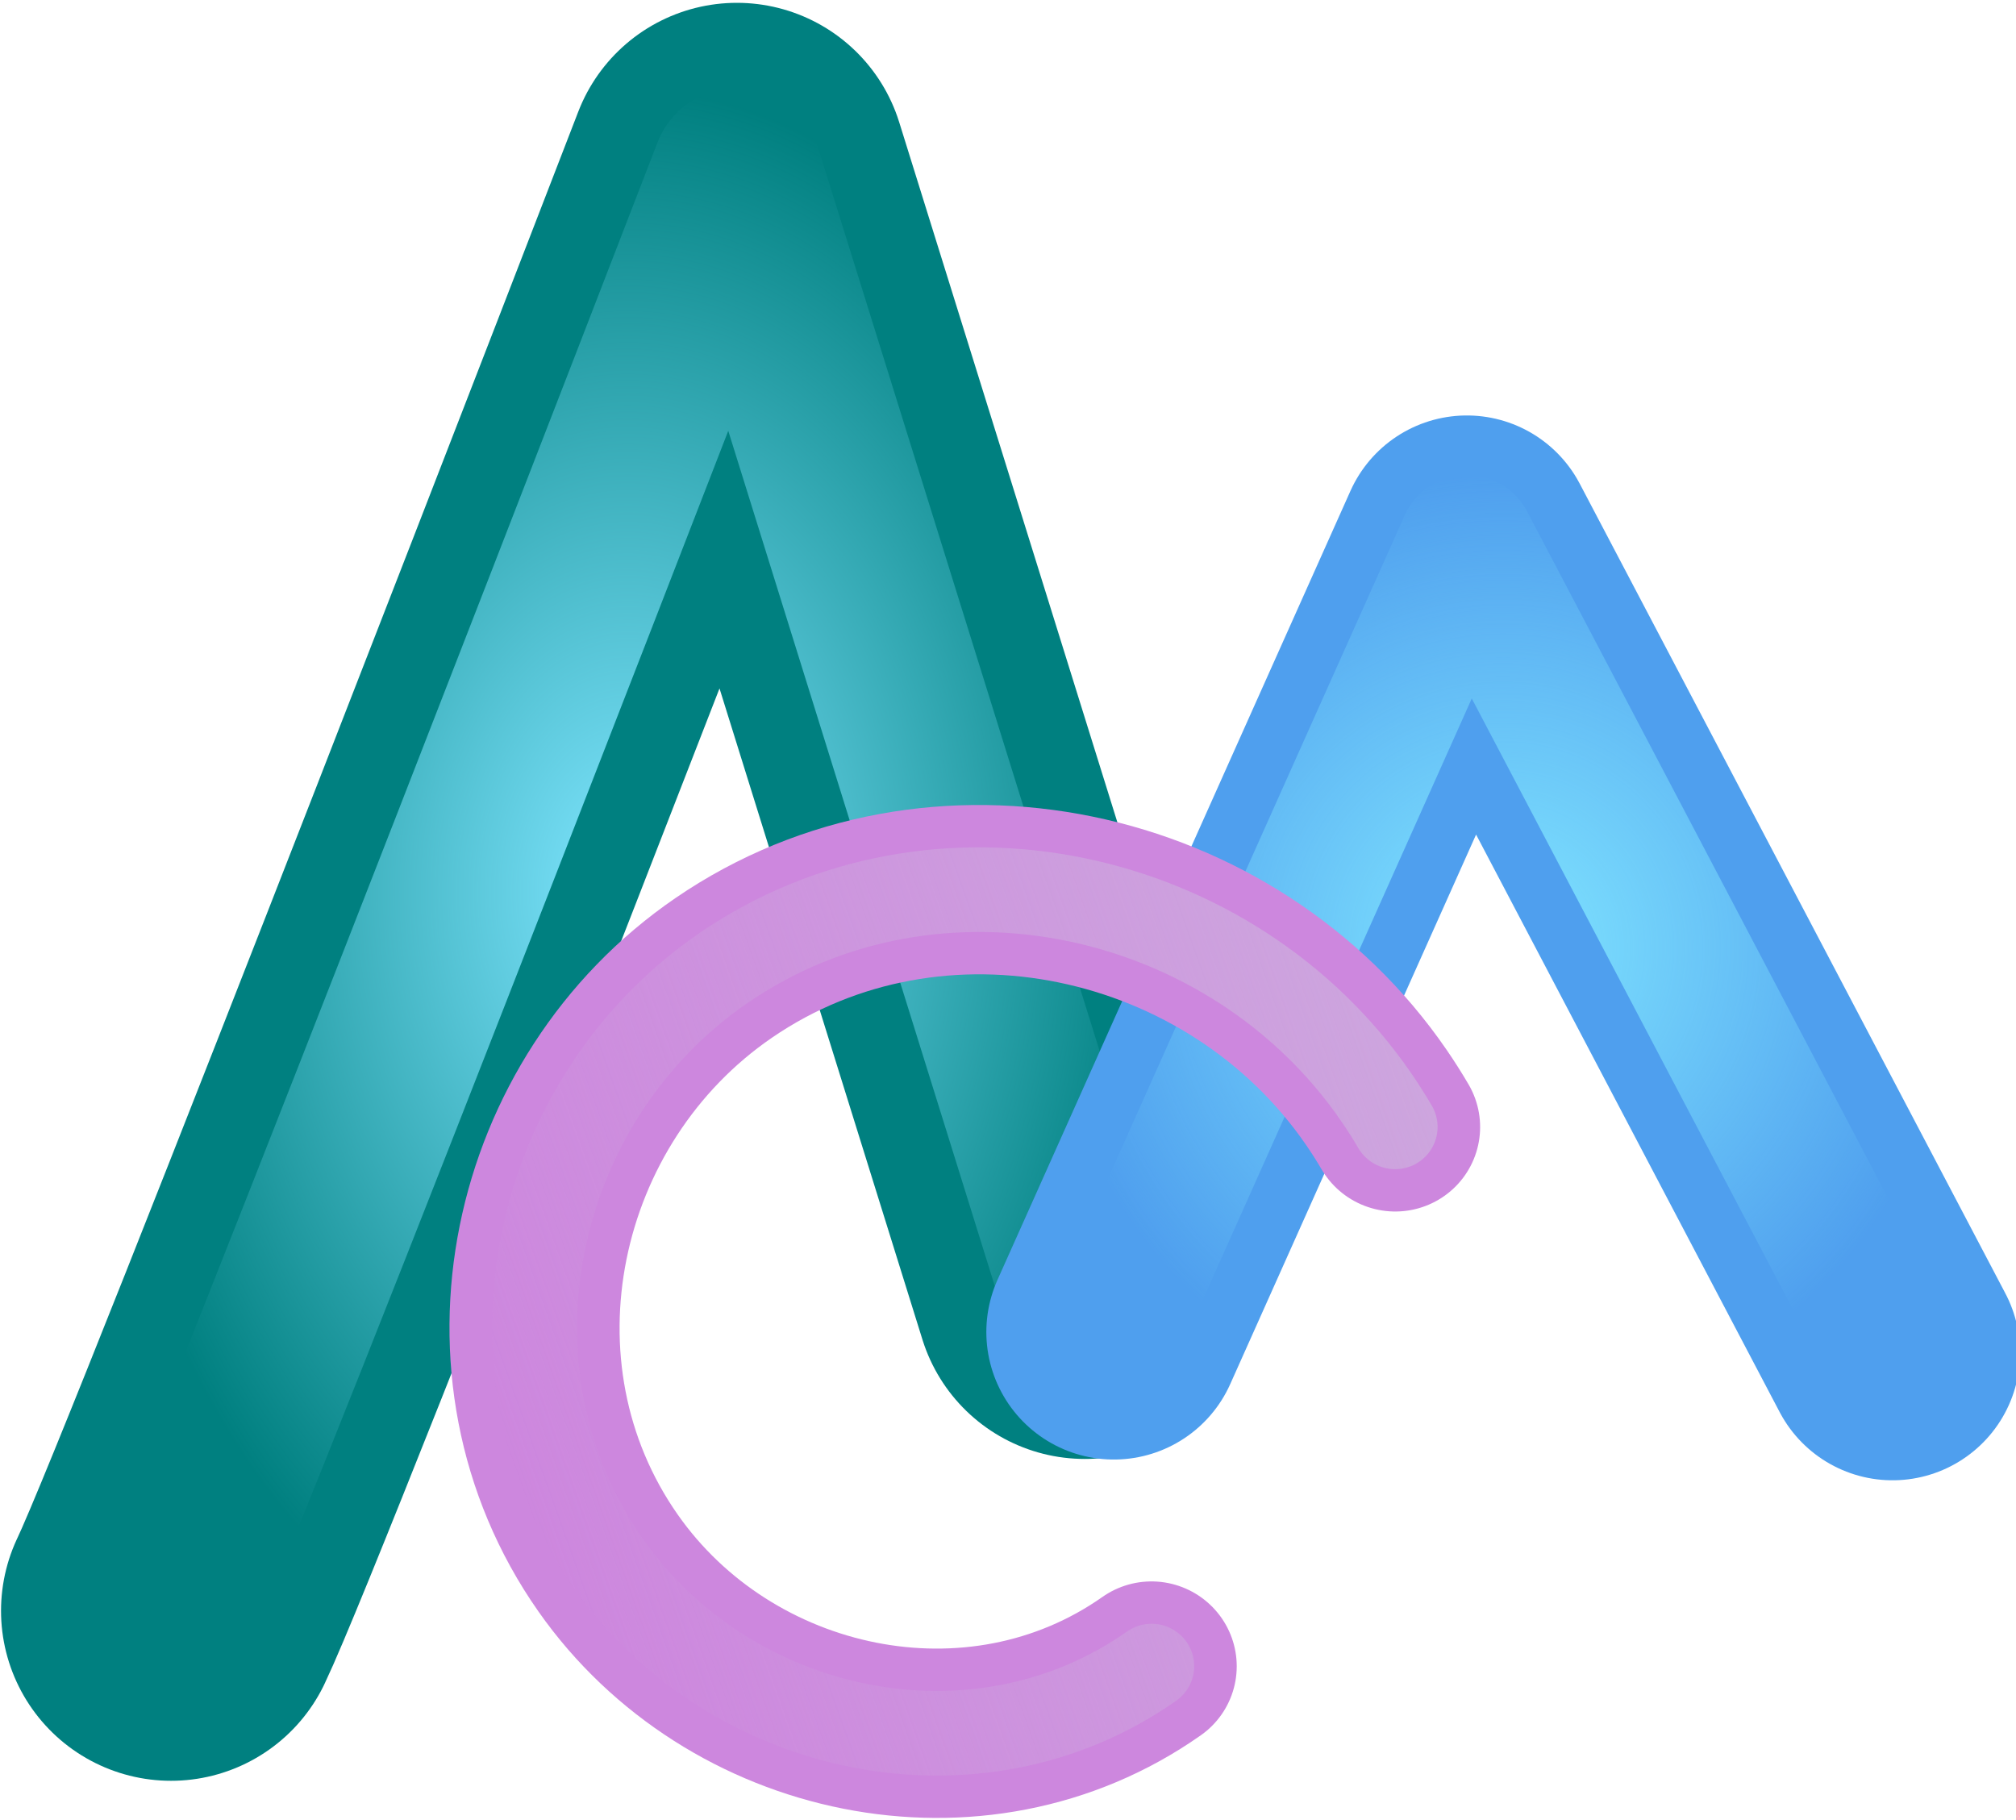 <?xml version="1.0" encoding="UTF-8" standalone="no"?>
<svg
   width="118.766"
   height="107.202"
   viewBox="0 0 31.424 28.364"
   version="1.1"
   id="svg1132"
   inkscape:version="1.1 (c68e22c387, 2021-05-23)"
   sodipodi:docname="logo_ico.svg"
   xmlns:inkscape="http://www.inkscape.org/namespaces/inkscape"
   xmlns:sodipodi="http://sodipodi.sourceforge.net/DTD/sodipodi-0.dtd"
   xmlns:xlink="http://www.w3.org/1999/xlink"
   xmlns="http://www.w3.org/2000/svg"
   xmlns:svg="http://www.w3.org/2000/svg"
   xmlns:rdf="http://www.w3.org/1999/02/22-rdf-syntax-ns#"
   xmlns:cc="http://creativecommons.org/ns#"
   xmlns:dc="http://purl.org/dc/elements/1.1/">
  <defs
     id="defs1126">
    <linearGradient
       id="linearGradient8093"
       inkscape:swatch="solid">
      <stop
         style="stop-color:#cda5de;stop-opacity:1;"
         offset="0"
         id="stop8091" />
    </linearGradient>
    <inkscape:path-effect
       effect="fillet_chamfer"
       id="path-effect1836"
       is_visible="true"
       lpeversion="1"
       satellites_param="F,0,0,1,0,0,0,1 @ F,0,1,1,0,0.265,0,1 @ F,0,1,1,0,0.265,0,1 @ F,0,0,1,0,0,0,1 @ F,0,0,1,0,0,0,1 @ F,0,0,1,0,0,0,1 @ F,0,0,1,0,0,0,1 @ F,0,0,1,0,0,0,1 @ F,0,0,1,0,0,0,1"
       unit="px"
       method="auto"
       mode="F"
       radius="1"
       chamfer_steps="1"
       flexible="false"
       use_knot_distance="true"
       apply_no_radius="true"
       apply_with_radius="true"
       only_selected="true"
       hide_knots="false" />
    <radialGradient
       inkscape:collect="always"
       xlink:href="#linearGradient5980"
       id="radialGradient5984"
       cx="75.422"
       cy="156.495"
       fx="75.422"
       fy="156.495"
       r="31.871"
       gradientTransform="matrix(1,0,0,1.484,0,-75.715)"
       gradientUnits="userSpaceOnUse" />
    <linearGradient
       inkscape:collect="always"
       id="linearGradient5980">
      <stop
         style="stop-color:#80e5ff;stop-opacity:1;"
         offset="0"
         id="stop5976" />
      <stop
         style="stop-color:#80e5ff;stop-opacity:0;"
         offset="1"
         id="stop5978" />
    </linearGradient>
    <radialGradient
       inkscape:collect="always"
       xlink:href="#linearGradient5980"
       id="radialGradient5982"
       cx="121.836"
       cy="172.525"
       fx="121.836"
       fy="172.525"
       r="26.902"
       gradientTransform="matrix(1,0,0,1.034,0,-5.873)"
       gradientUnits="userSpaceOnUse" />
    <linearGradient
       inkscape:collect="always"
       xlink:href="#linearGradient8121"
       id="linearGradient8123"
       x1="83.178"
       y1="137.197"
       x2="138.793"
       y2="137.197"
       gradientUnits="userSpaceOnUse" />
    <linearGradient
       inkscape:collect="always"
       id="linearGradient8121">
      <stop
         style="stop-color:#cda5de;stop-opacity:1;"
         offset="0"
         id="stop8117" />
      <stop
         style="stop-color:#cda5de;stop-opacity:0;"
         offset="1"
         id="stop8119" />
    </linearGradient>
  </defs>
  <sodipodi:namedview
     id="base"
     pagecolor="#ffffff"
     bordercolor="#666666"
     borderopacity="1.0"
     inkscape:pageopacity="0.0"
     inkscape:pageshadow="2"
     inkscape:zoom="5.1549846"
     inkscape:cx="78.952709"
     inkscape:cy="113.3854"
     inkscape:document-units="mm"
     inkscape:current-layer="layer1"
     inkscape:document-rotation="0"
     showgrid="false"
     units="px"
     inkscape:window-width="2463"
     inkscape:window-height="1577"
     inkscape:window-x="-8"
     inkscape:window-y="-8"
     inkscape:window-maximized="1"
     inkscape:pagecheckerboard="0"
     fit-margin-top="0"
     fit-margin-left="0"
     fit-margin-right="0"
     fit-margin-bottom="0"
     showborder="false" />
  <g
     inkscape:label="Layer 1"
     inkscape:groupmode="layer"
     id="layer1"
     transform="translate(-31.492,-25.155)">
    <g
       id="g846">
      <path
         style="fill:none;stroke:#008080;stroke-width:20;stroke-linecap:round;stroke-linejoin:round;stroke-miterlimit:4;stroke-dasharray:none;stroke-opacity:1;paint-order:stroke fill markers"
         d="m 48.551,198.786 c 3.359,-7.023 33.284,-84.583 33.284,-84.583 l 20.459,65.651"
         id="path948"
         transform="matrix(0.265,0,0,0.265,21.292,-2.415)" />
      <path
         style="fill:none;stroke:url(#radialGradient5984);stroke-width:10;stroke-linecap:round;stroke-linejoin:round;stroke-miterlimit:4;stroke-dasharray:none;stroke-opacity:1;paint-order:stroke fill markers"
         d="m 48.551,198.786 c 3.359,-7.023 33.284,-84.583 33.284,-84.583 l 20.459,65.651"
         id="path948-4"
         transform="matrix(0.265,0,0,0.265,21.292,-2.415)" />
      <path
         style="fill:none;stroke:#4f9fee;stroke-width:15;stroke-linecap:round;stroke-linejoin:round;stroke-miterlimit:4;stroke-dasharray:none;stroke-opacity:1;paint-order:stroke fill markers"
         d="m 98.935,195.121 20.764,-46.414 25.039,47.635"
         id="path950"
         transform="matrix(0.265,0,0,0.265,22.636,-5.789)" />
      <path
         style="fill:none;stroke:url(#radialGradient5982);stroke-width:8;stroke-linecap:round;stroke-linejoin:round;stroke-miterlimit:4;stroke-dasharray:none;stroke-opacity:1;paint-order:stroke fill markers"
         d="m 98.935,195.121 20.764,-46.414 25.039,47.635"
         id="path950-4"
         transform="matrix(0.265,0,0,0.265,22.636,-5.789)" />
      <path
         sodipodi:type="spiral"
         style="fill:none;fill-rule:evenodd;stroke:#cd87de;stroke-width:9.57;stroke-linecap:round;stroke-linejoin:round;stroke-miterlimit:4;stroke-dasharray:none;paint-order:stroke fill markers"
         id="path1055"
         sodipodi:cx="112.98106"
         sodipodi:cy="134.96655"
         sodipodi:expansion="1"
         sodipodi:revolution="3.093225"
         sodipodi:radius="27.663218"
         sodipodi:argument="-16.428934"
         sodipodi:t0="0.75387639"
         transform="matrix(-0.261,0.092,-0.093,-0.26,88.47,70.908)"
         d="m 108.709,114.554 c 11.634,-3.276 23.723,4.206 26.873,15.682 3.521,12.827 -4.746,26.116 -17.412,29.519 -14.02,3.767 -28.51,-5.285 -32.166,-19.143 -0.167,-0.634 -0.312,-1.273 -0.433,-1.917" />
      <path
         sodipodi:type="spiral"
         style="fill:none;fill-rule:evenodd;stroke:url(#linearGradient8123);stroke-width:4.785;stroke-linecap:round;stroke-linejoin:round;stroke-miterlimit:4;stroke-dasharray:none;stroke-opacity:1;paint-order:stroke fill markers"
         id="path1055-9"
         sodipodi:cx="112.98106"
         sodipodi:cy="134.96655"
         sodipodi:expansion="1"
         sodipodi:revolution="3.093225"
         sodipodi:radius="27.663218"
         sodipodi:argument="-16.428934"
         sodipodi:t0="0.75387639"
         transform="matrix(-0.261,0.092,-0.093,-0.26,88.47,70.908)"
         d="m 108.709,114.554 c 11.634,-3.276 23.723,4.206 26.873,15.682 3.521,12.827 -4.746,26.116 -17.412,29.519 -14.02,3.767 -28.51,-5.285 -32.166,-19.143 -0.167,-0.634 -0.312,-1.273 -0.433,-1.917" />
    </g>
  </g>
</svg>

